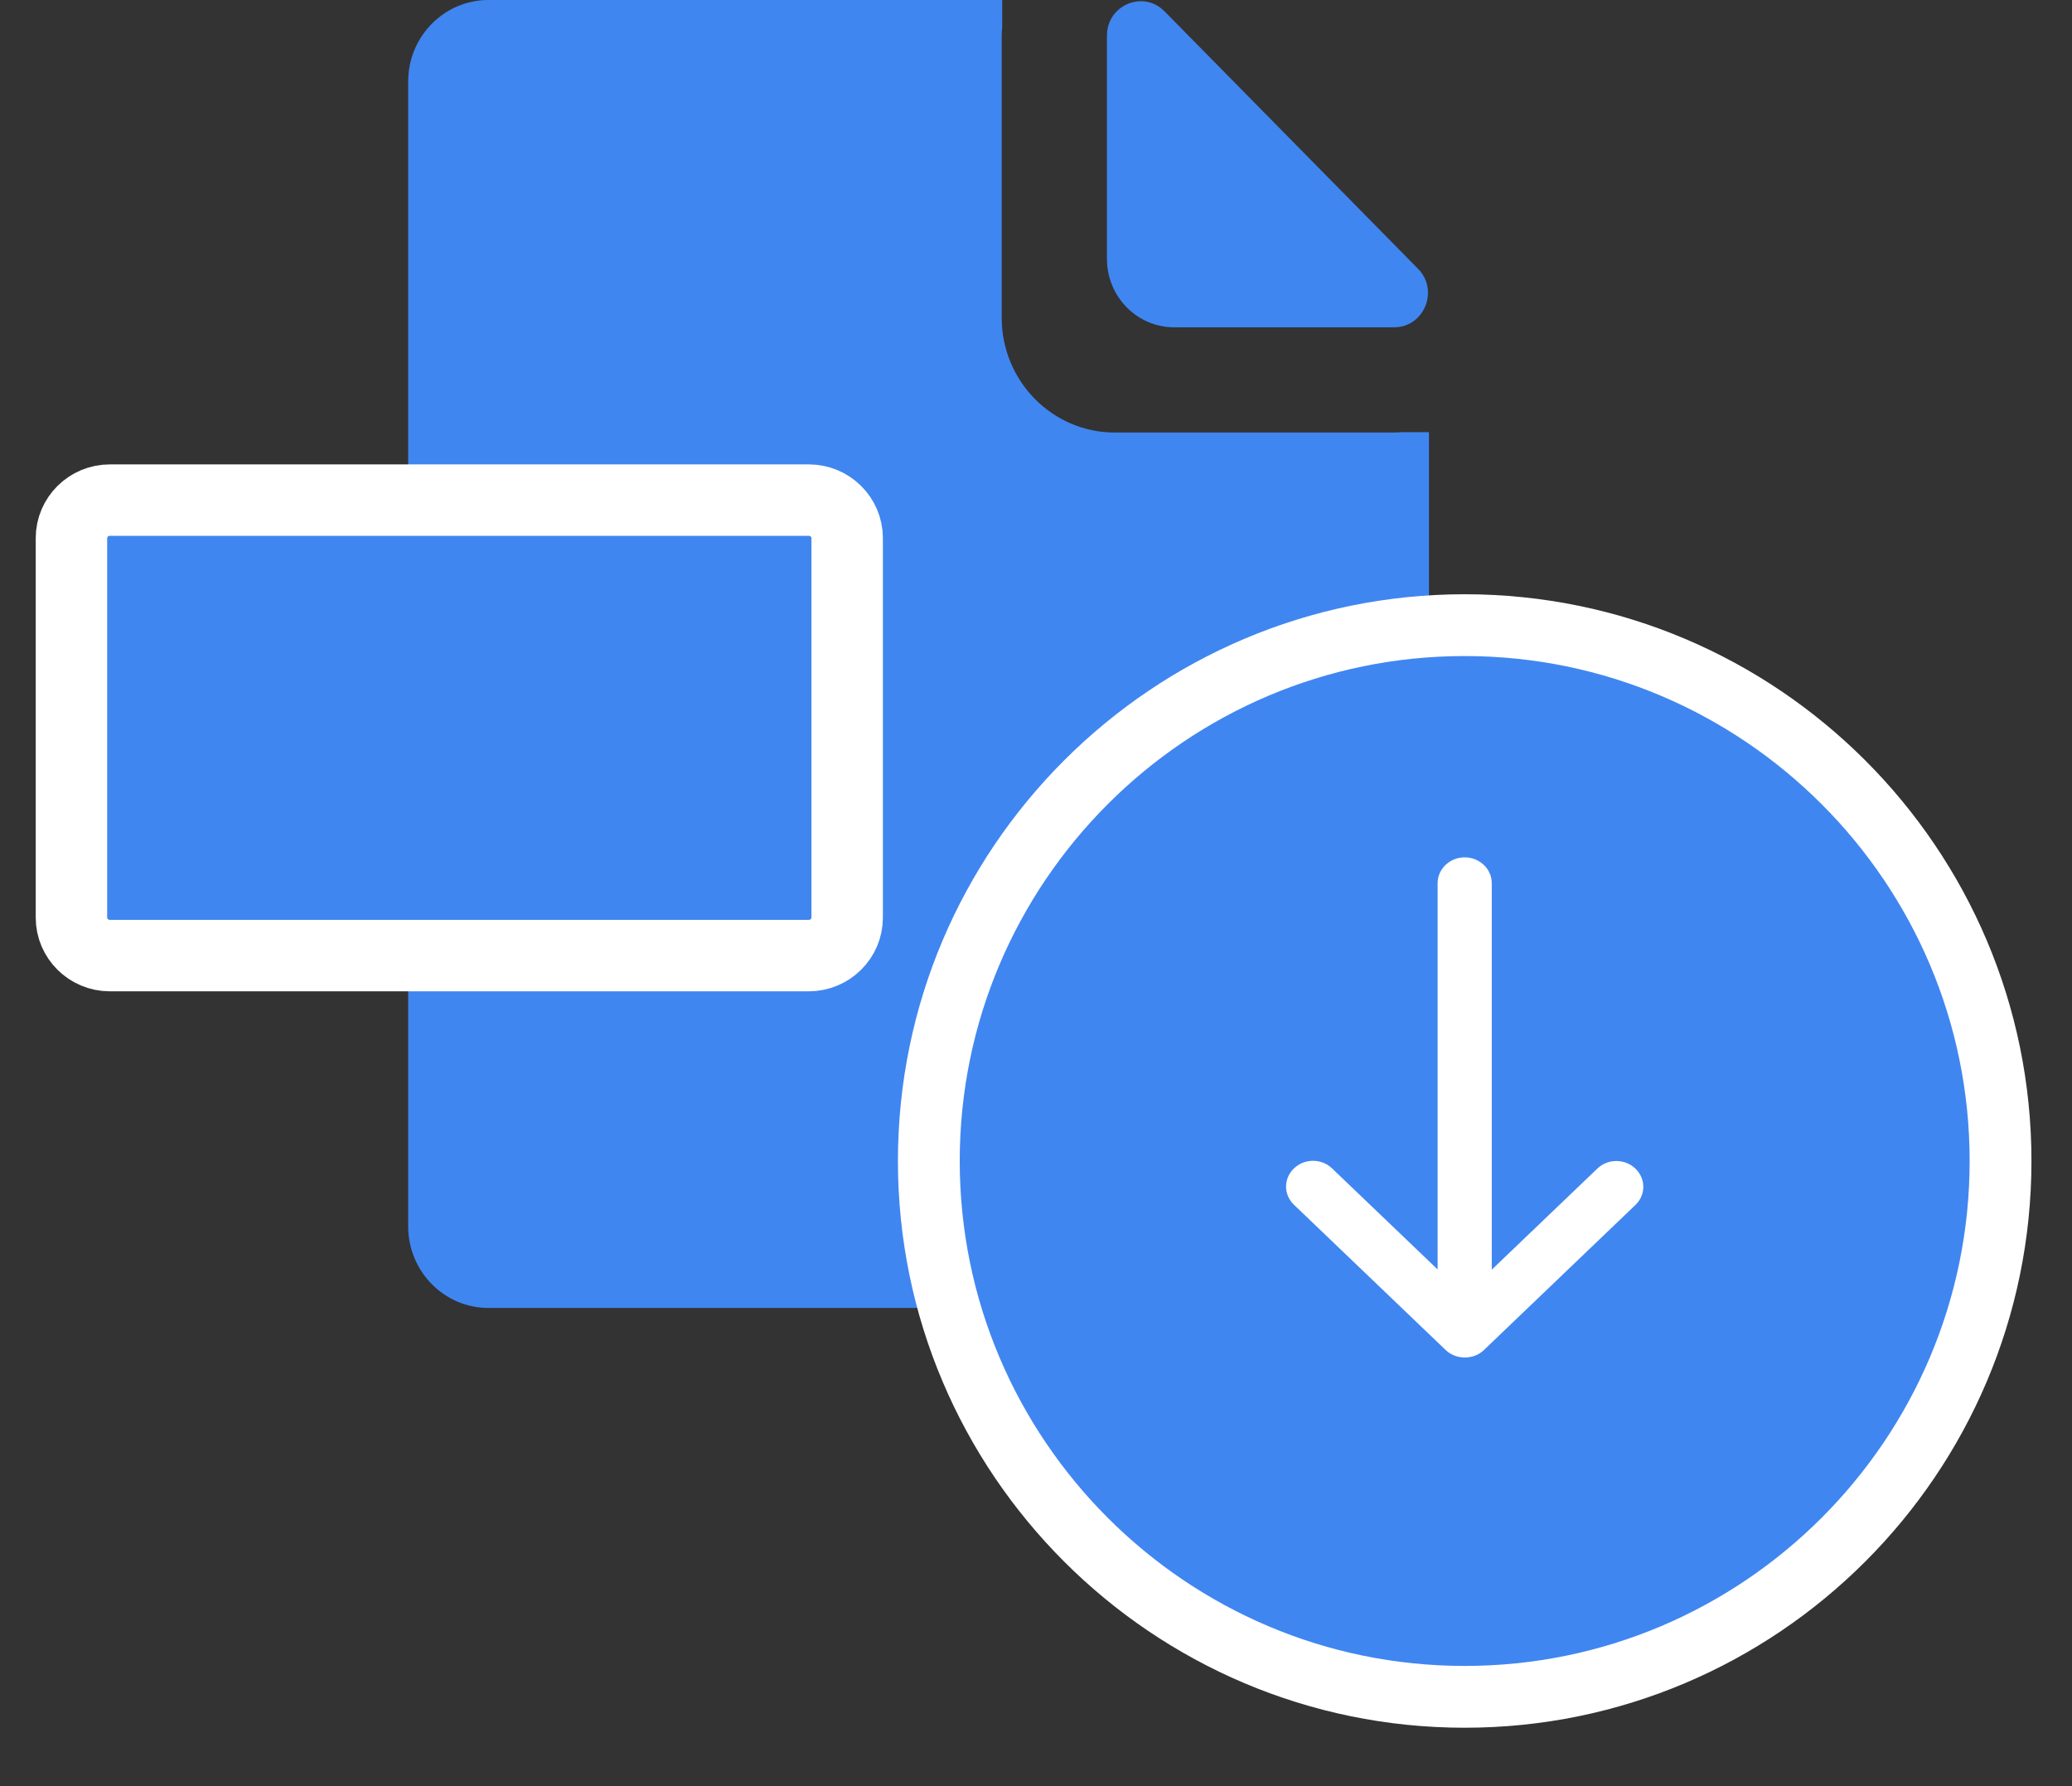 <svg width="29" height="25" viewBox="0 0 29 25" fill="none" xmlns="http://www.w3.org/2000/svg">
<rect x="0" y="0" width="29" height="25" fill="#333333" stroke="none"/>
<path d="M11.191 18.307H6.837C6.217 18.307 5.713 17.796 5.713 17.166V2.337V1.14C5.713 0.511 6.217 0 6.837 0H12.858H14.027V0.377C14.022 0.416 14.02 0.457 14.02 0.498V2.984V4.448C14.02 5.334 14.729 6.054 15.602 6.054H17.064H19.512C19.544 6.054 19.578 6.052 19.609 6.049H20V17.166C20 17.796 19.497 18.307 18.877 18.307H17.645H12.858H11.191Z" fill="#4086F1"/>
<path d="M1 12.844C1 13.136 1.241 13.375 1.536 13.375H11.321C11.616 13.375 11.857 13.136 11.857 12.844V7.531C11.857 7.239 11.616 7 11.321 7H1.536C1.241 7 1 7.239 1 7.531V12.844Z" fill="#4086F1" stroke="white"/>
<path d="M19.512 4.581H16.435C16.433 4.581 16.429 4.581 16.427 4.581C15.913 4.577 15.497 4.154 15.493 3.632C15.493 3.63 15.493 3.626 15.493 3.624V0.498C15.493 0.209 15.726 0.017 15.968 0.017C16.085 0.017 16.202 0.06 16.299 0.159L19.847 3.762C20.144 4.063 19.934 4.581 19.512 4.581Z" fill="#4086F1"/>
<path d="M20.5 8.75C16.365 8.75 13 12.114 13 16.25C13 20.386 16.365 23.75 20.5 23.75C24.635 23.75 28 20.386 28 16.25C28 12.114 24.635 8.75 20.5 8.75Z" fill="#4086F1" stroke="white" stroke-width="0.865"/>
<path d="M20.768 18.897L22.889 16.866C23.037 16.725 23.037 16.498 22.889 16.356C22.741 16.215 22.504 16.215 22.357 16.356L20.879 17.771V12.363C20.879 12.162 20.709 12 20.5 12C20.291 12 20.121 12.162 20.121 12.363V17.768L18.643 16.353C18.496 16.212 18.259 16.212 18.111 16.353C17.963 16.495 17.963 16.722 18.111 16.863L20.232 18.894C20.306 18.965 20.401 19 20.5 19C20.599 19 20.694 18.968 20.768 18.897Z" fill="white"/>
</svg>
